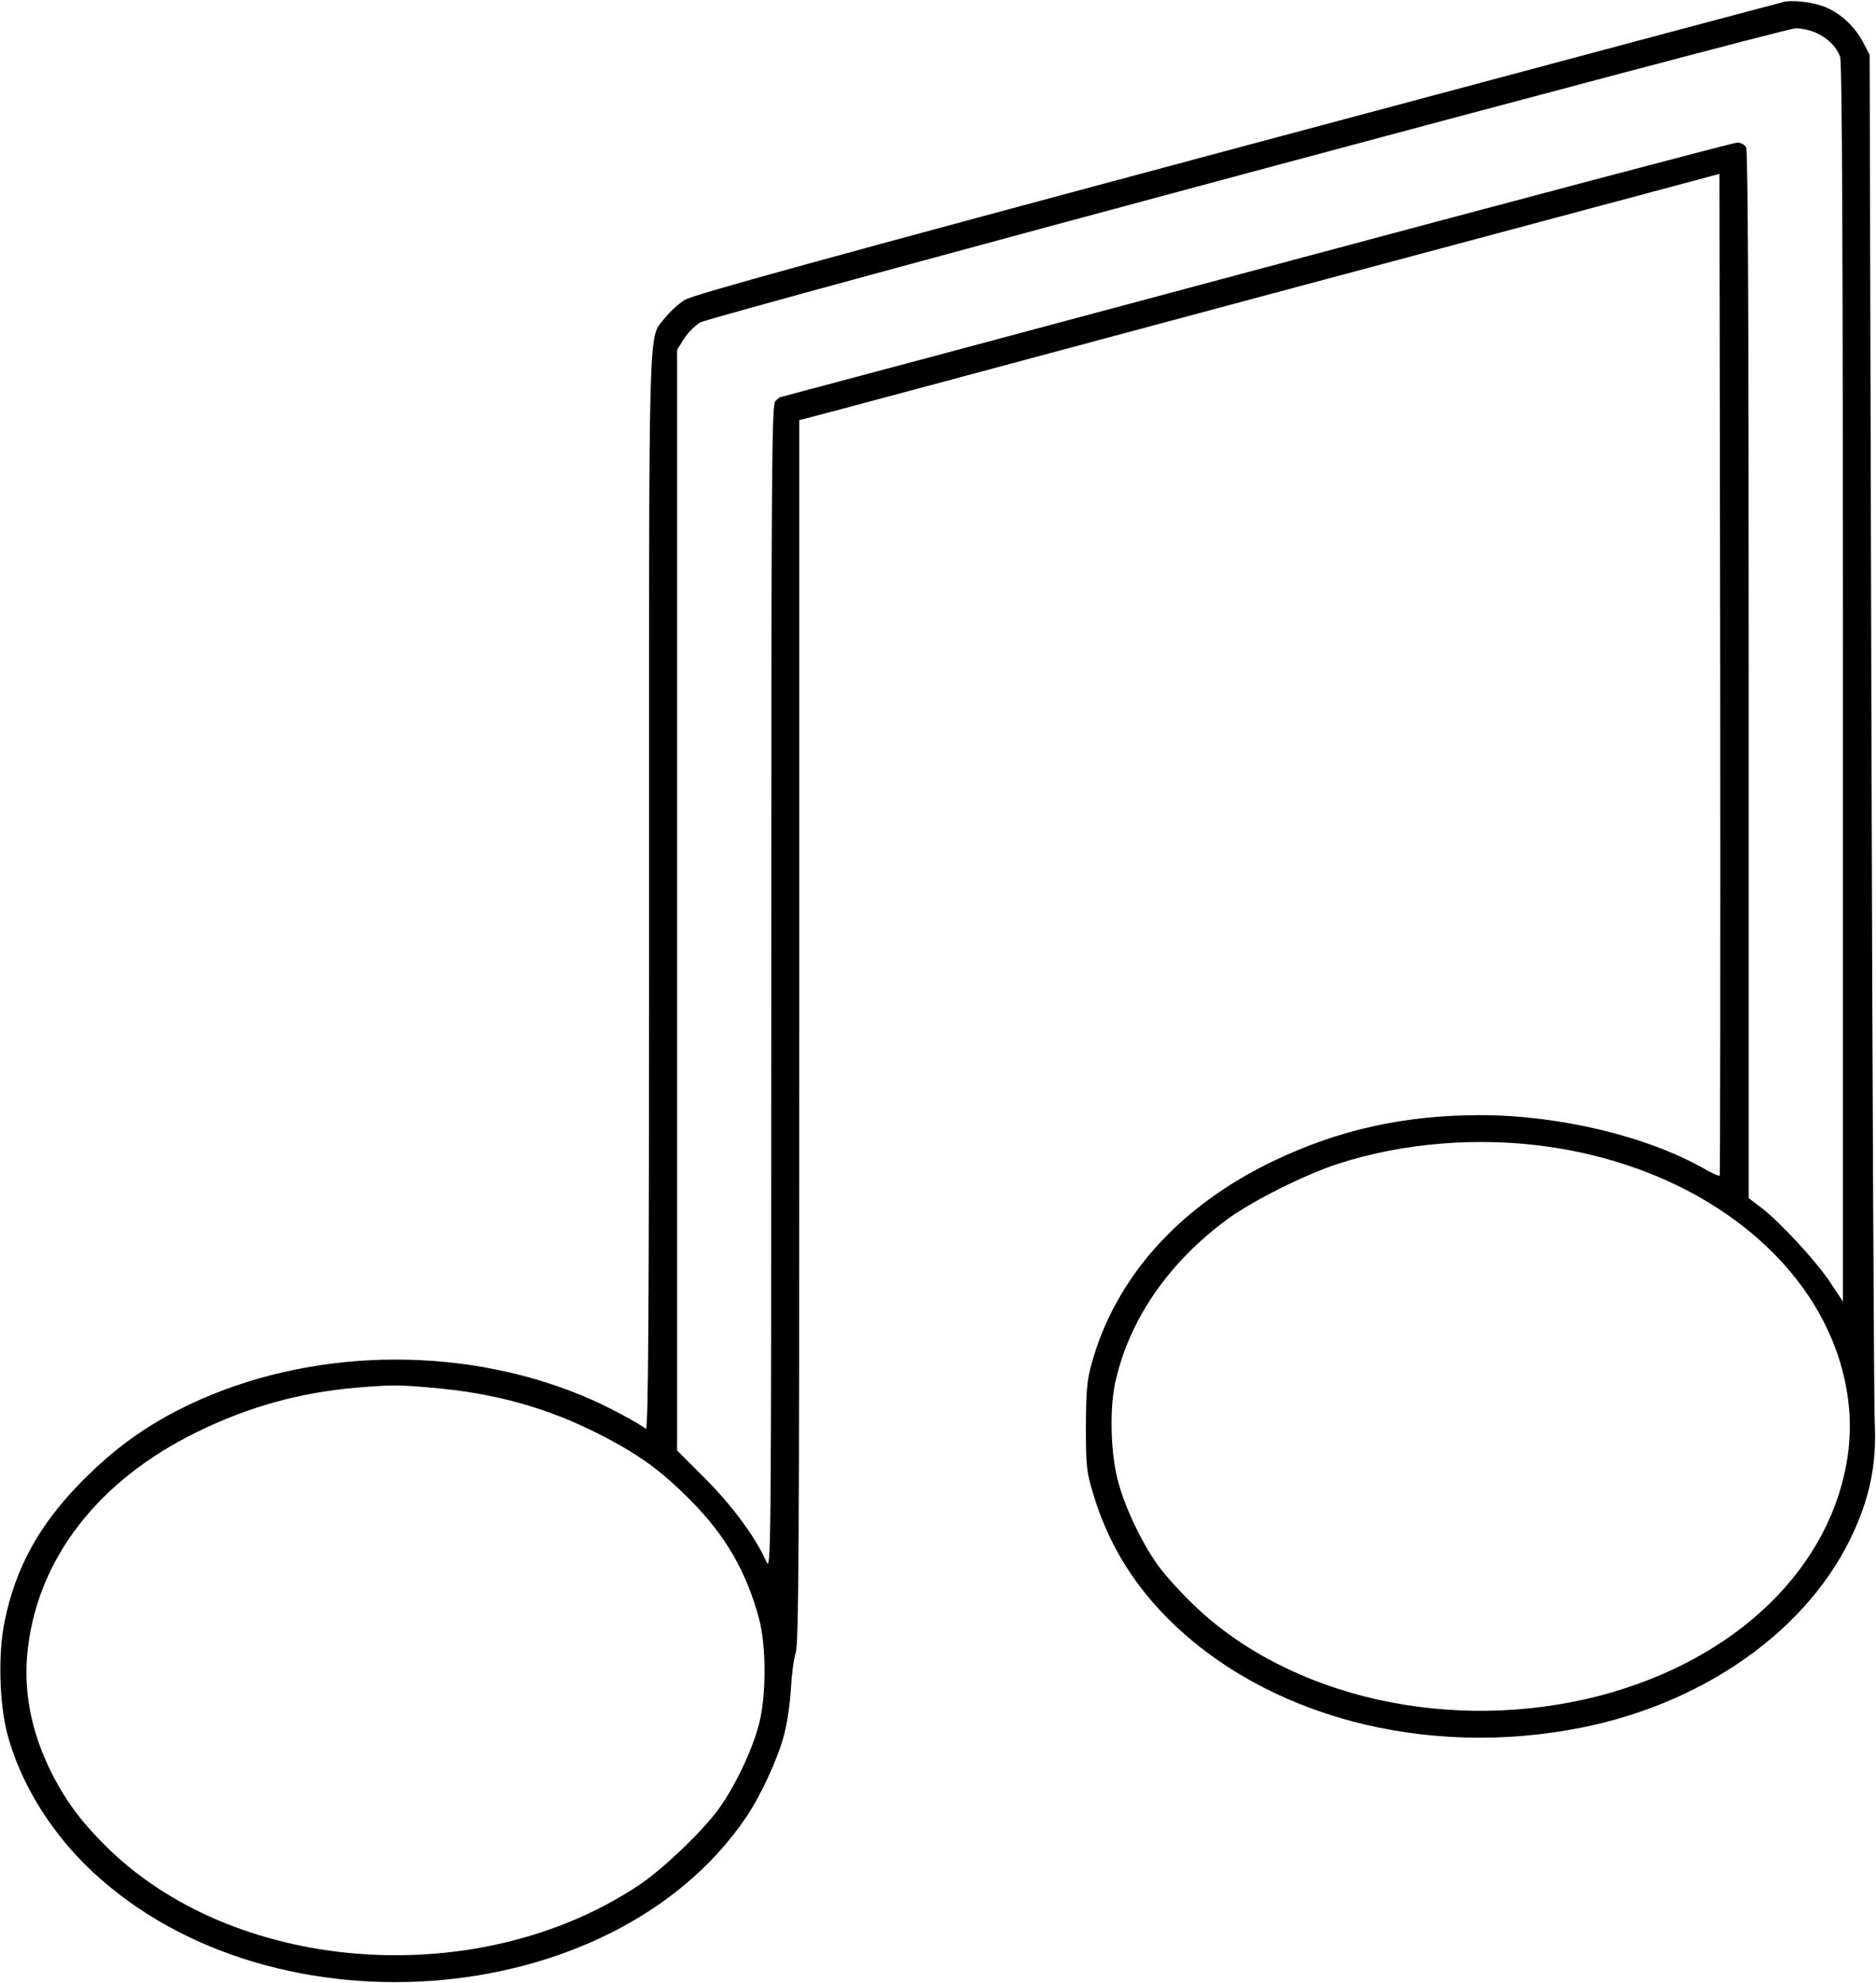 <?xml version="1.0" standalone="no"?>
<!DOCTYPE svg PUBLIC "-//W3C//DTD SVG 20010904//EN"
 "http://www.w3.org/TR/2001/REC-SVG-20010904/DTD/svg10.dtd">
<svg version="1.0" xmlns="http://www.w3.org/2000/svg"
 width="737pt" height="779pt" viewBox="0 0 737 779"
 preserveAspectRatio="xMidYMid meet">
<g transform="translate(0,779) scale(0.1,-0.1)"
fill="#000000" stroke="none">
<path d="M7010 7783 c-14 -3 -981 -261 -2150 -574 -1642 -440 -2135 -576
-2170 -597 -24 -15 -59 -47 -77 -70 -68 -89 -63 75 -63 -2260 0 -1690 -3
-2112 -13 -2104 -24 20 -141 83 -216 116 -474 208 -1058 208 -1532 0 -183 -81
-322 -176 -464 -319 -169 -170 -263 -339 -307 -554 -26 -125 -21 -325 12 -446
48 -178 157 -361 301 -505 693 -692 2072 -596 2600 182 57 84 124 228 149 323
12 44 24 125 27 180 3 55 11 119 19 143 12 36 14 417 14 2442 l0 2400 25 6
c14 3 827 221 1807 484 l1783 477 3 -1965 c1 -1081 0 -1967 -2 -1970 -3 -2
-29 9 -58 26 -226 129 -572 212 -883 212 -298 0 -555 -57 -812 -180 -370 -177
-622 -458 -715 -798 -18 -64 -21 -105 -22 -247 0 -156 3 -177 28 -260 56 -188
150 -345 287 -485 385 -391 1017 -559 1635 -435 510 103 926 414 1085 812 52
128 71 246 64 387 -3 67 -9 1302 -13 2746 l-7 2625 -27 51 c-31 59 -85 109
-142 134 -45 20 -126 31 -166 23z m125 -122 c46 -21 79 -54 94 -94 8 -20 11
-761 11 -2458 l0 -2431 -51 77 c-58 86 -195 234 -269 291 l-50 38 0 2054 c0
1396 -3 2060 -10 2073 -6 11 -21 19 -35 19 -14 0 -864 -225 -1890 -500 -1026
-275 -1868 -500 -1870 -500 -2 0 -11 -7 -19 -16 -14 -14 -16 -237 -16 -2307 0
-2285 -1 -2292 -20 -2249 -43 96 -135 220 -241 326 l-109 109 0 2162 0 2161
28 45 c16 24 44 52 64 63 47 25 4252 1154 4303 1155 22 0 58 -8 80 -18z
m-1045 -4376 c653 -96 1135 -521 1175 -1037 4 -48 2 -119 -5 -168 -61 -445
-437 -810 -978 -951 -578 -149 -1211 -8 -1590 355 -47 45 -107 110 -134 146
-68 89 -143 246 -169 355 -27 112 -30 286 -5 387 57 242 209 460 436 628 99
73 307 177 437 219 256 83 555 107 833 66z m-4399 -945 c252 -21 460 -79 669
-186 152 -78 238 -141 351 -255 139 -139 221 -281 271 -467 29 -109 29 -305
-1 -417 -27 -103 -98 -250 -162 -336 -65 -87 -216 -231 -307 -292 -623 -417
-1566 -355 -2079 135 -106 103 -168 184 -226 296 -85 165 -118 334 -97 502 43
355 280 658 665 846 204 100 405 155 629 174 133 11 159 11 287 0z"/>
</g>
</svg>
